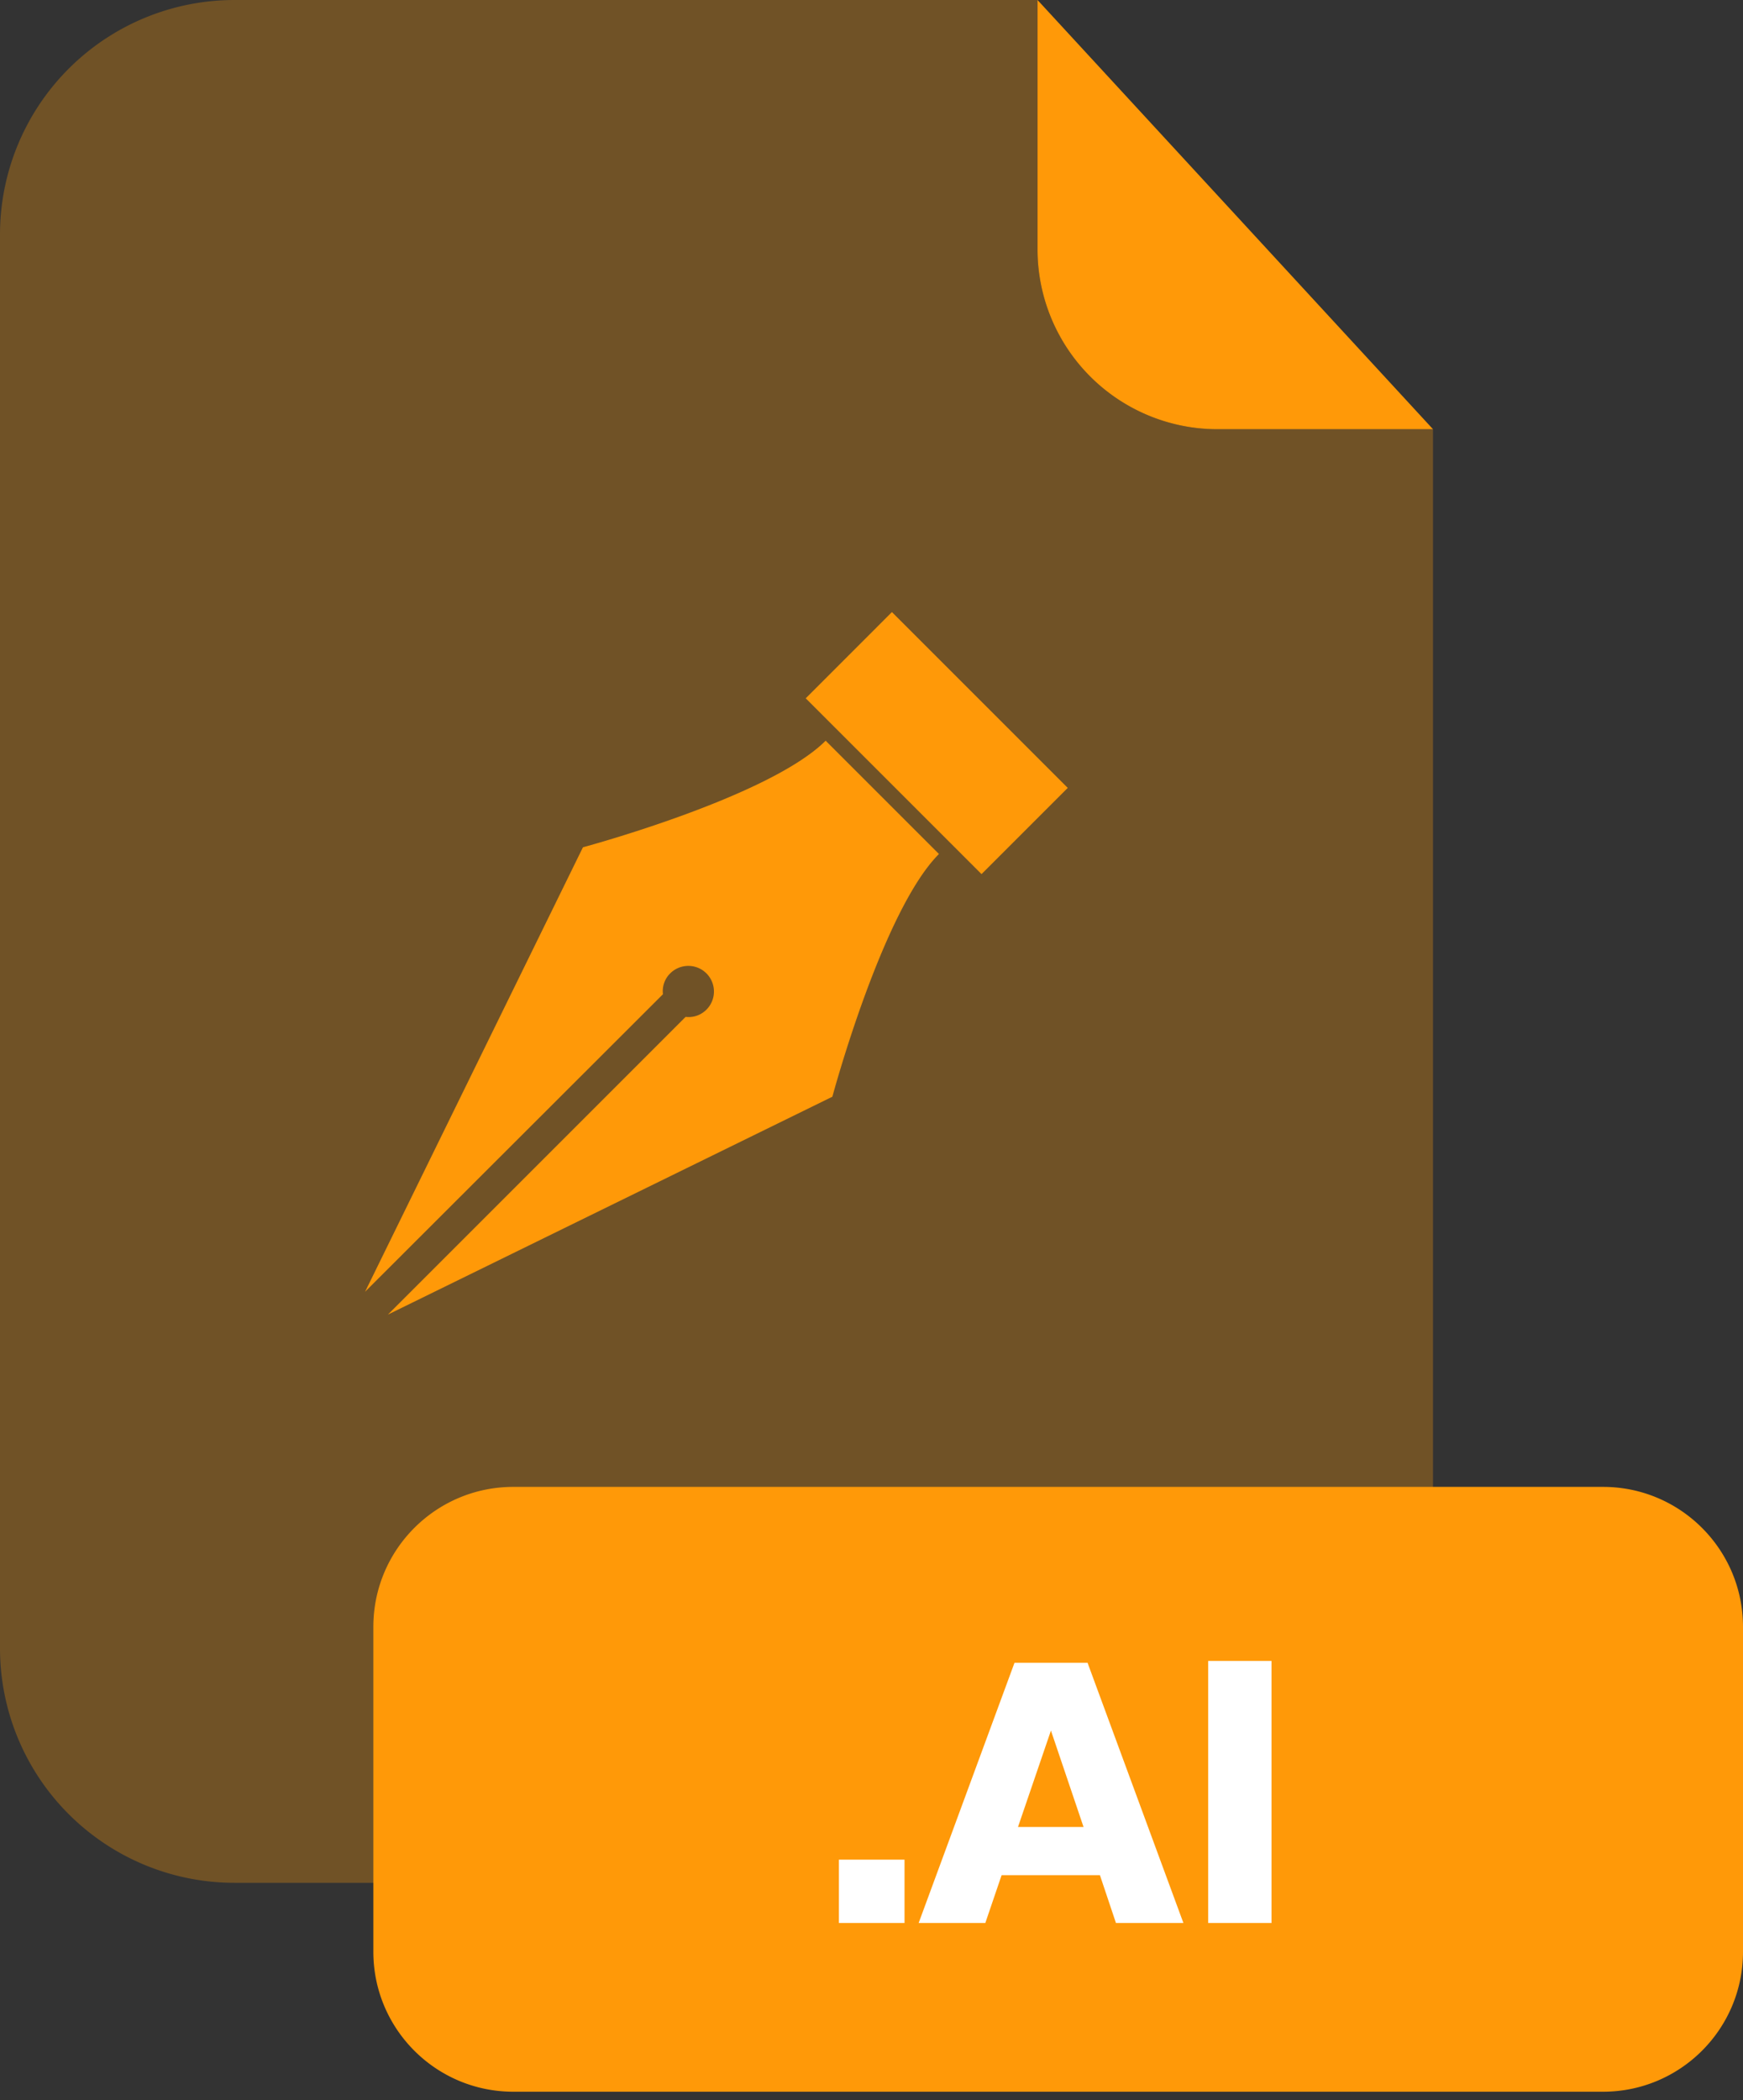 <svg xmlns="http://www.w3.org/2000/svg" width="200" height="241" fill="none" viewBox="0 0 200 241">
  <rect x="0" y="0" width="200" height="241" fill="#333333" stroke="none"/>
  <path fill="#FF9908" d="M139.67 49.25a20.648 20.648 0 0 1-20.62-20.63V0H26.91A26.91 26.91 0 0 0 0 26.91v162.22a26.908 26.908 0 0 0 26.91 26.91h110.6a26.917 26.917 0 0 0 24.871-16.61 26.905 26.905 0 0 0 2.049-10.3V49.25h-24.76Z" opacity="0.3"/>
  <path fill="#FF9908" d="M164.43 49.25h-24.76a20.648 20.648 0 0 1-20.62-20.63V0l45.38 49.25Zm19.51 121.36H58.9c-8.87 0-16.06 7.19-16.06 16.06v37.28c0 8.87 7.19 16.06 16.06 16.06h125.04c8.87 0 16.06-7.19 16.06-16.06v-37.28c0-8.87-7.19-16.06-16.06-16.06Z"/>
  <path fill="#fff" d="M103.79 213.38v7.27h-7.53v-7.27h7.53Zm22.42 1.78h-11.28l-1.87 5.49h-7.65l11-29.86h8.38l11 29.86h-7.74l-1.84-5.49Zm-1.88-5.53-3.74-11.06-3.78 11.06h7.52Zm21.57-19.05v30.07h-7.27v-30.07h7.27Z"/>
  <path fill="#FF9908" d="M76.07 114.08a2.868 2.868 0 0 1 .83-2.39 2.946 2.946 0 0 1 3.206-.638 2.947 2.947 0 0 1 1.816 2.718 2.943 2.943 0 0 1-1.96 2.773 2.875 2.875 0 0 1-1.292.137l-34.16 34.16 51-25s5.73-21.34 12.23-27.85l-13-13c-6.51 6.5-27.85 12.23-27.85 12.23l-25 51 34.18-34.14Zm46.448-23.674-20.174-20.174-9.892 9.893 20.174 20.173 9.892-9.892Z"/>
</svg>
